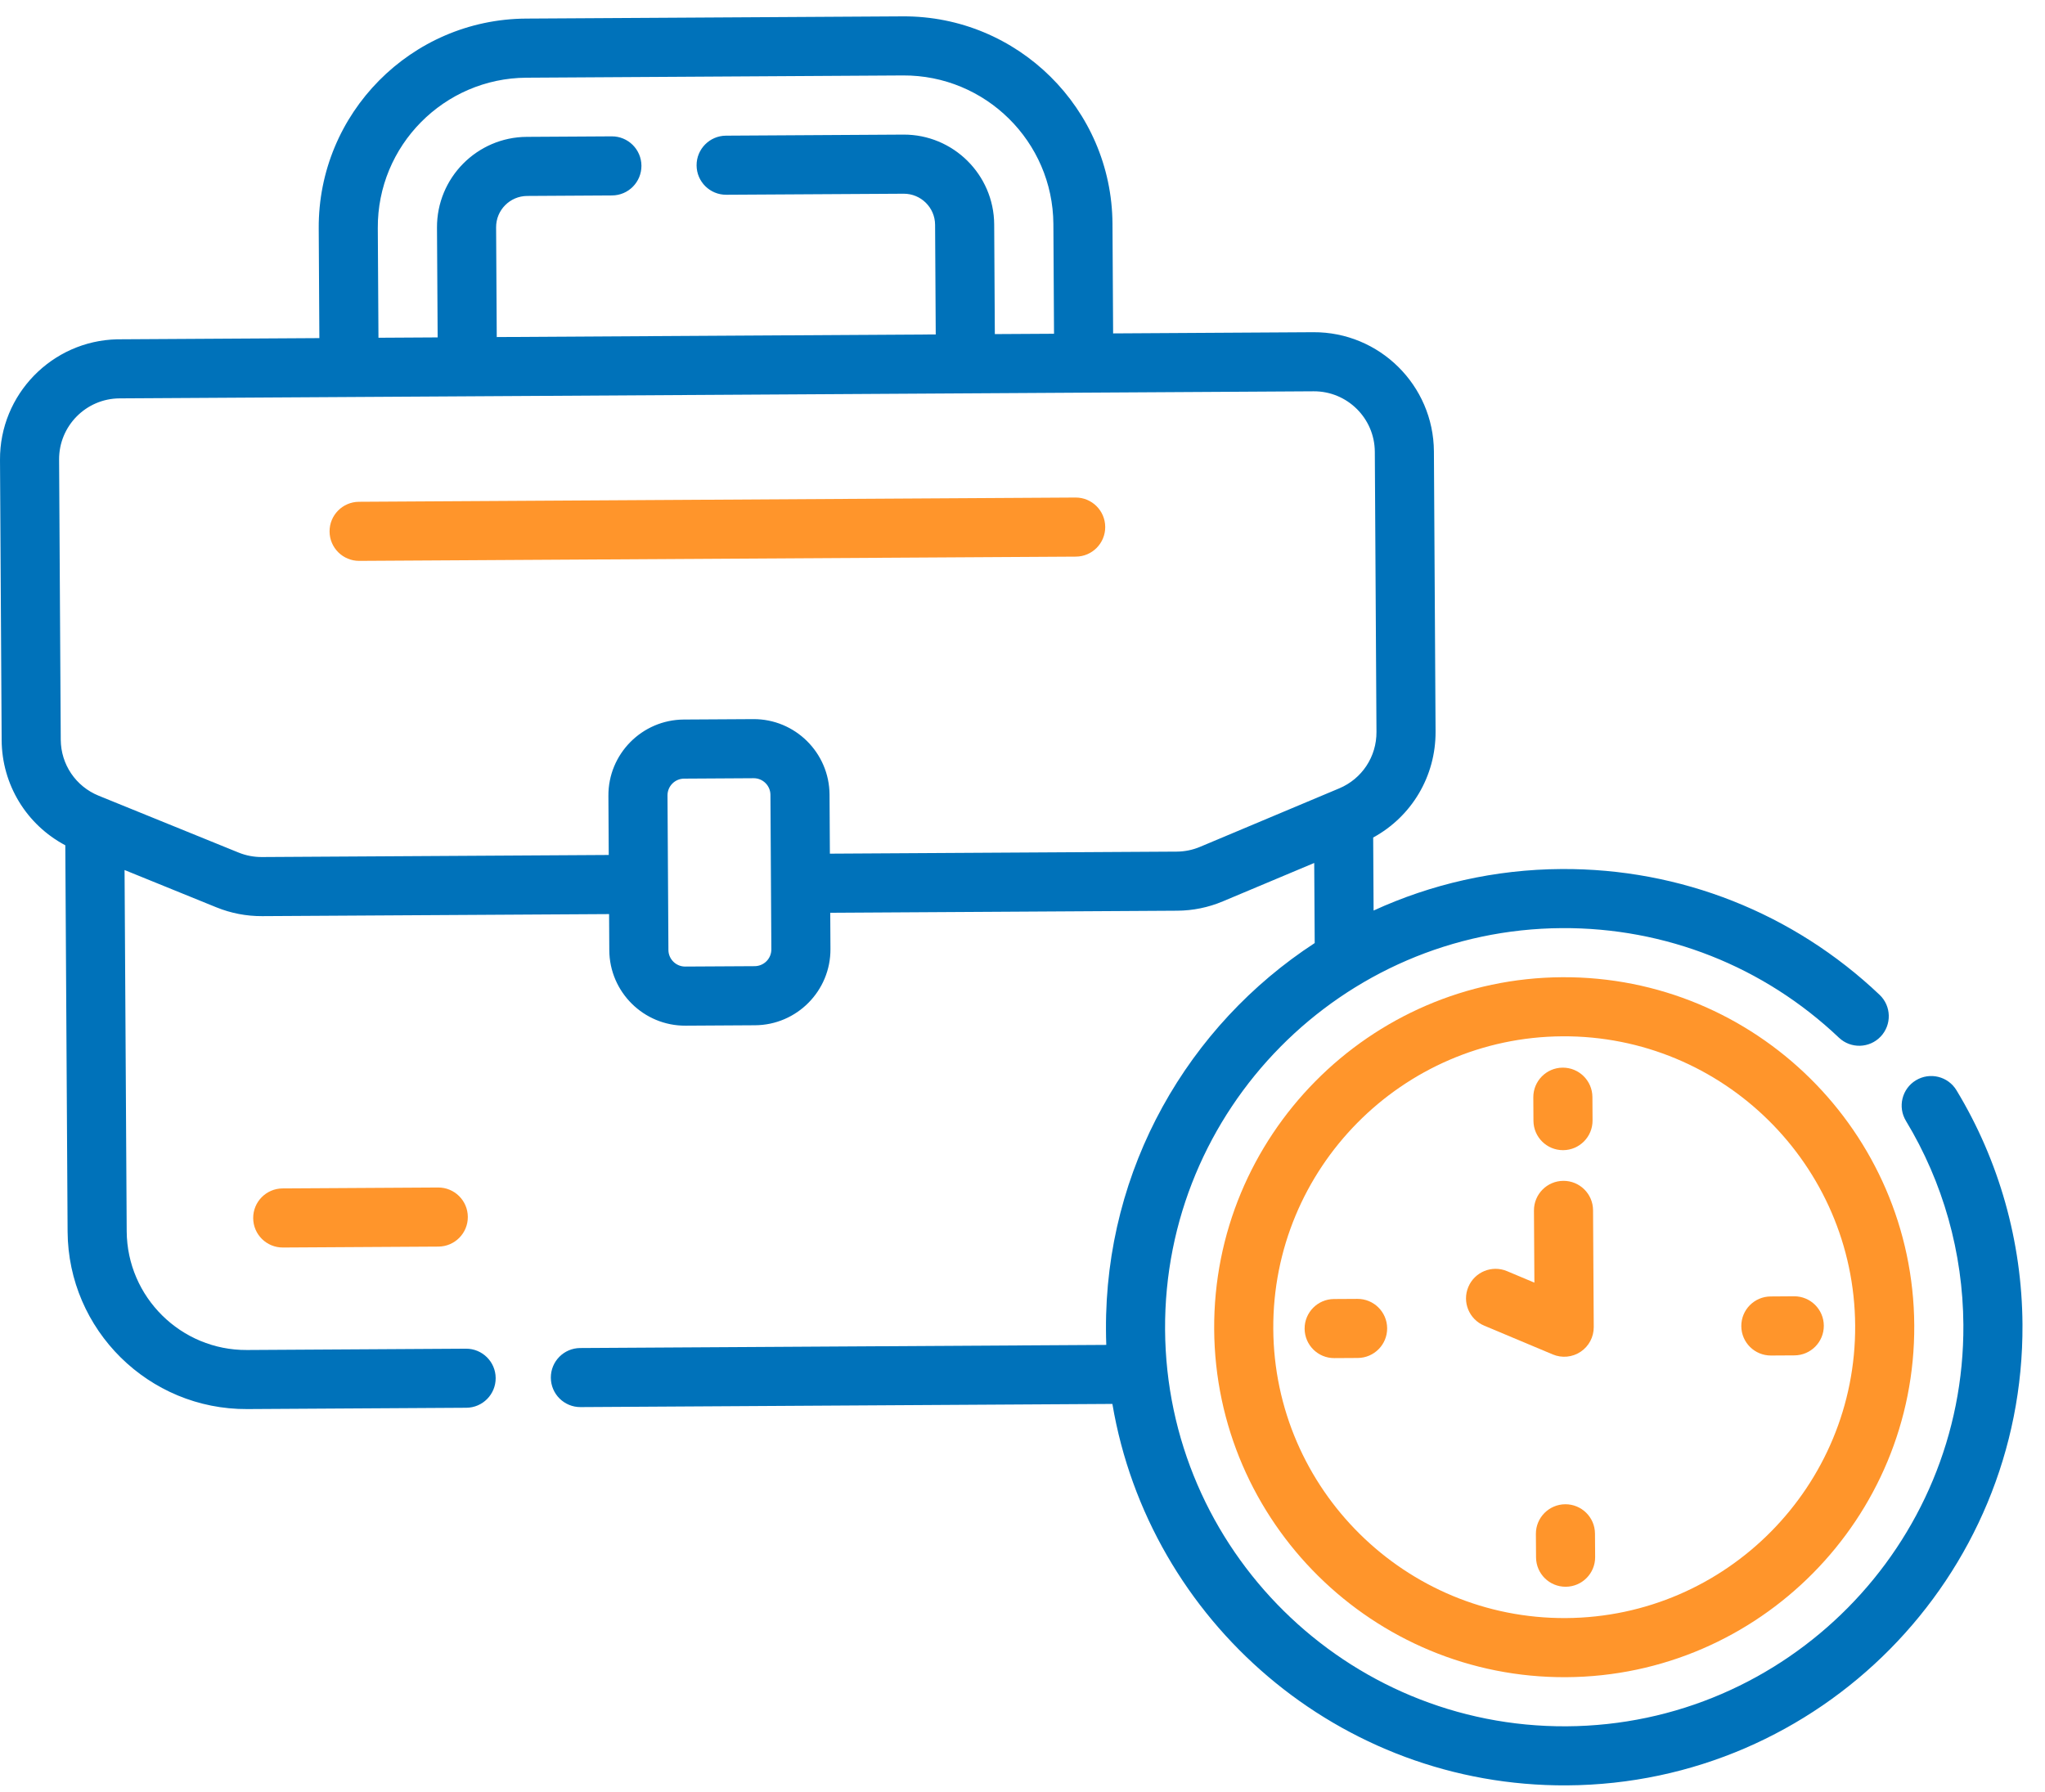 <svg width="89" height="78" viewBox="0 0 89 78" fill="none" xmlns="http://www.w3.org/2000/svg">
<path d="M67.985 42.535C59.586 42.585 52.792 49.459 52.842 57.859C52.892 66.258 59.766 73.052 68.166 73.002C76.566 72.952 83.359 66.078 83.31 57.678C83.26 49.278 76.386 42.486 67.985 42.535ZM68.15 70.429C61.169 70.471 55.455 64.826 55.414 57.844C55.373 50.862 61.019 45.148 68 45.107C74.982 45.066 80.696 50.712 80.738 57.694C80.779 64.675 75.132 70.388 68.15 70.429Z" fill="#FF952B"/>
<path d="M46.807 21.656L15.621 21.841C14.911 21.846 14.338 22.425 14.343 23.135C14.347 23.845 14.926 24.417 15.636 24.413L46.822 24.228C47.532 24.224 48.104 23.645 48.1 22.935C48.096 22.225 47.517 21.652 46.807 21.656Z" fill="#FF952B"/>
<path d="M68.009 46.471C67.299 46.475 66.727 47.054 66.731 47.765L66.737 48.784C66.741 49.495 67.32 50.067 68.03 50.063C68.74 50.058 69.313 49.48 69.309 48.769L69.303 47.75C69.299 47.039 68.719 46.467 68.009 46.471Z" fill="#FF952B"/>
<path d="M75.783 57.723C75.787 58.434 76.365 59.005 77.076 59.001L78.096 58.995C78.806 58.991 79.378 58.412 79.374 57.702C79.37 56.992 78.79 56.419 78.08 56.423L77.061 56.43C76.35 56.434 75.778 57.013 75.783 57.723Z" fill="#FF952B"/>
<path d="M68.121 65.475C67.411 65.48 66.839 66.059 66.843 66.768L66.85 67.788C66.854 68.499 67.433 69.07 68.143 69.066C68.853 69.062 69.426 68.483 69.422 67.773L69.415 66.753C69.411 66.043 68.832 65.471 68.121 65.475Z" fill="#FF952B"/>
<path d="M59.076 56.536L58.056 56.542C57.346 56.546 56.774 57.126 56.778 57.835C56.783 58.546 57.361 59.118 58.072 59.114L59.091 59.108C59.802 59.103 60.374 58.525 60.37 57.814C60.365 57.104 59.786 56.532 59.076 56.536Z" fill="#FF952B"/>
<path d="M68.038 51.398C67.328 51.402 66.755 51.981 66.759 52.692L66.778 55.829L65.586 55.328C64.931 55.053 64.178 55.361 63.903 56.016C63.627 56.671 63.936 57.424 64.591 57.7L67.578 58.954C67.978 59.123 68.433 59.077 68.791 58.837C69.15 58.597 69.364 58.194 69.361 57.76L69.331 52.676C69.327 51.966 68.748 51.394 68.038 51.398Z" fill="#FF952B"/>
<path d="M12.297 51.728C11.587 51.732 11.014 52.312 11.019 53.022C11.023 53.732 11.602 54.304 12.313 54.3L19.081 54.26C19.792 54.255 20.364 53.677 20.36 52.967C20.356 52.256 19.777 51.684 19.066 51.688L12.297 51.728Z" fill="#FF952B"/>
<path d="M85.148 47.456C84.78 46.848 83.99 46.654 83.382 47.022C82.775 47.389 82.58 48.18 82.948 48.788C84.564 51.458 85.429 54.529 85.448 57.666C85.504 67.244 77.757 75.083 68.178 75.14C58.6 75.196 50.761 67.45 50.705 57.872C50.648 48.294 58.394 40.455 67.973 40.398C72.479 40.371 76.761 42.064 80.03 45.165C80.545 45.655 81.36 45.633 81.848 45.118C82.337 44.602 82.316 43.789 81.8 43.3C78.047 39.739 73.131 37.795 67.958 37.826C65.042 37.843 62.273 38.489 59.78 39.633L59.762 36.454C61.438 35.541 62.488 33.784 62.477 31.843L62.405 19.648C62.388 16.77 60.033 14.443 57.155 14.46L48.444 14.512L48.416 9.736C48.386 4.731 44.289 0.682 39.284 0.712L22.895 0.809C17.889 0.839 13.841 4.935 13.871 9.941L13.899 14.717L5.143 14.769C5.128 14.769 5.113 14.769 5.099 14.769C2.262 14.834 -0.017 17.17 9.56909e-05 20.018L0.072 32.214C0.083 34.154 1.155 35.898 2.842 36.792L2.942 53.607C2.967 57.891 6.474 61.357 10.76 61.332L20.294 61.275C21.004 61.271 21.576 60.692 21.572 59.982C21.568 59.272 20.989 58.7 20.279 58.704L10.745 58.761C7.877 58.778 5.531 56.458 5.514 53.592L5.421 37.869L9.415 39.492C10.051 39.75 10.723 39.88 11.411 39.876L26.508 39.787L26.517 41.362C26.528 43.183 28.018 44.655 29.838 44.644L32.861 44.626C34.681 44.615 36.153 43.126 36.142 41.305L36.133 39.73L51.231 39.64C51.918 39.636 52.588 39.499 53.221 39.232L57.196 37.562L57.217 41.048C51.718 44.631 48.091 50.85 48.133 57.887C48.134 58.105 48.138 58.322 48.146 58.539L25.251 58.675C24.541 58.679 23.968 59.257 23.973 59.968C23.977 60.678 24.556 61.25 25.266 61.246L48.412 61.108C50.013 70.568 58.294 77.77 68.195 77.711C79.191 77.646 88.085 68.646 88.02 57.65C87.998 54.048 87.005 50.523 85.148 47.456ZM16.442 9.926C16.421 6.338 19.323 3.403 22.911 3.382L39.299 3.284C42.887 3.263 45.822 6.164 45.844 9.752L45.872 14.527L43.296 14.542L43.268 9.767C43.255 7.6 41.481 5.846 39.314 5.859L31.594 5.905C30.884 5.91 30.312 6.489 30.316 7.199C30.32 7.91 30.899 8.482 31.609 8.477L39.329 8.432C40.078 8.428 40.691 9.033 40.696 9.782L40.724 14.557L21.619 14.671L21.591 9.896C21.586 9.146 22.192 8.534 22.941 8.529L26.637 8.507C27.348 8.503 27.919 7.924 27.916 7.213C27.911 6.502 27.332 5.93 26.622 5.935L22.926 5.957C20.758 5.969 19.006 7.743 19.018 9.911L19.047 14.686L16.471 14.701L16.442 9.926ZM33.57 41.321C33.572 41.723 33.248 42.051 32.845 42.054L29.823 42.071C29.421 42.074 29.092 41.749 29.09 41.347L29.05 34.624C29.047 34.222 29.372 33.893 29.774 33.891L32.797 33.873C33.199 33.87 33.528 34.195 33.53 34.597L33.57 41.321ZM52.225 36.861C51.903 36.996 51.564 37.065 51.215 37.068L36.117 37.157L36.102 34.583C36.091 32.763 34.602 31.29 32.782 31.301L29.759 31.319C27.939 31.33 26.467 32.82 26.478 34.639L26.493 37.214L11.396 37.304C11.047 37.305 10.706 37.24 10.383 37.109L4.295 34.635C3.298 34.23 2.651 33.274 2.644 32.199L2.572 20.002C2.564 18.543 3.744 17.348 5.203 17.34L57.17 17.032C58.63 17.023 59.825 18.203 59.833 19.663L59.905 31.859C59.912 32.935 59.275 33.899 58.284 34.315L52.225 36.861Z" fill="#0072BA"/>
</svg>
